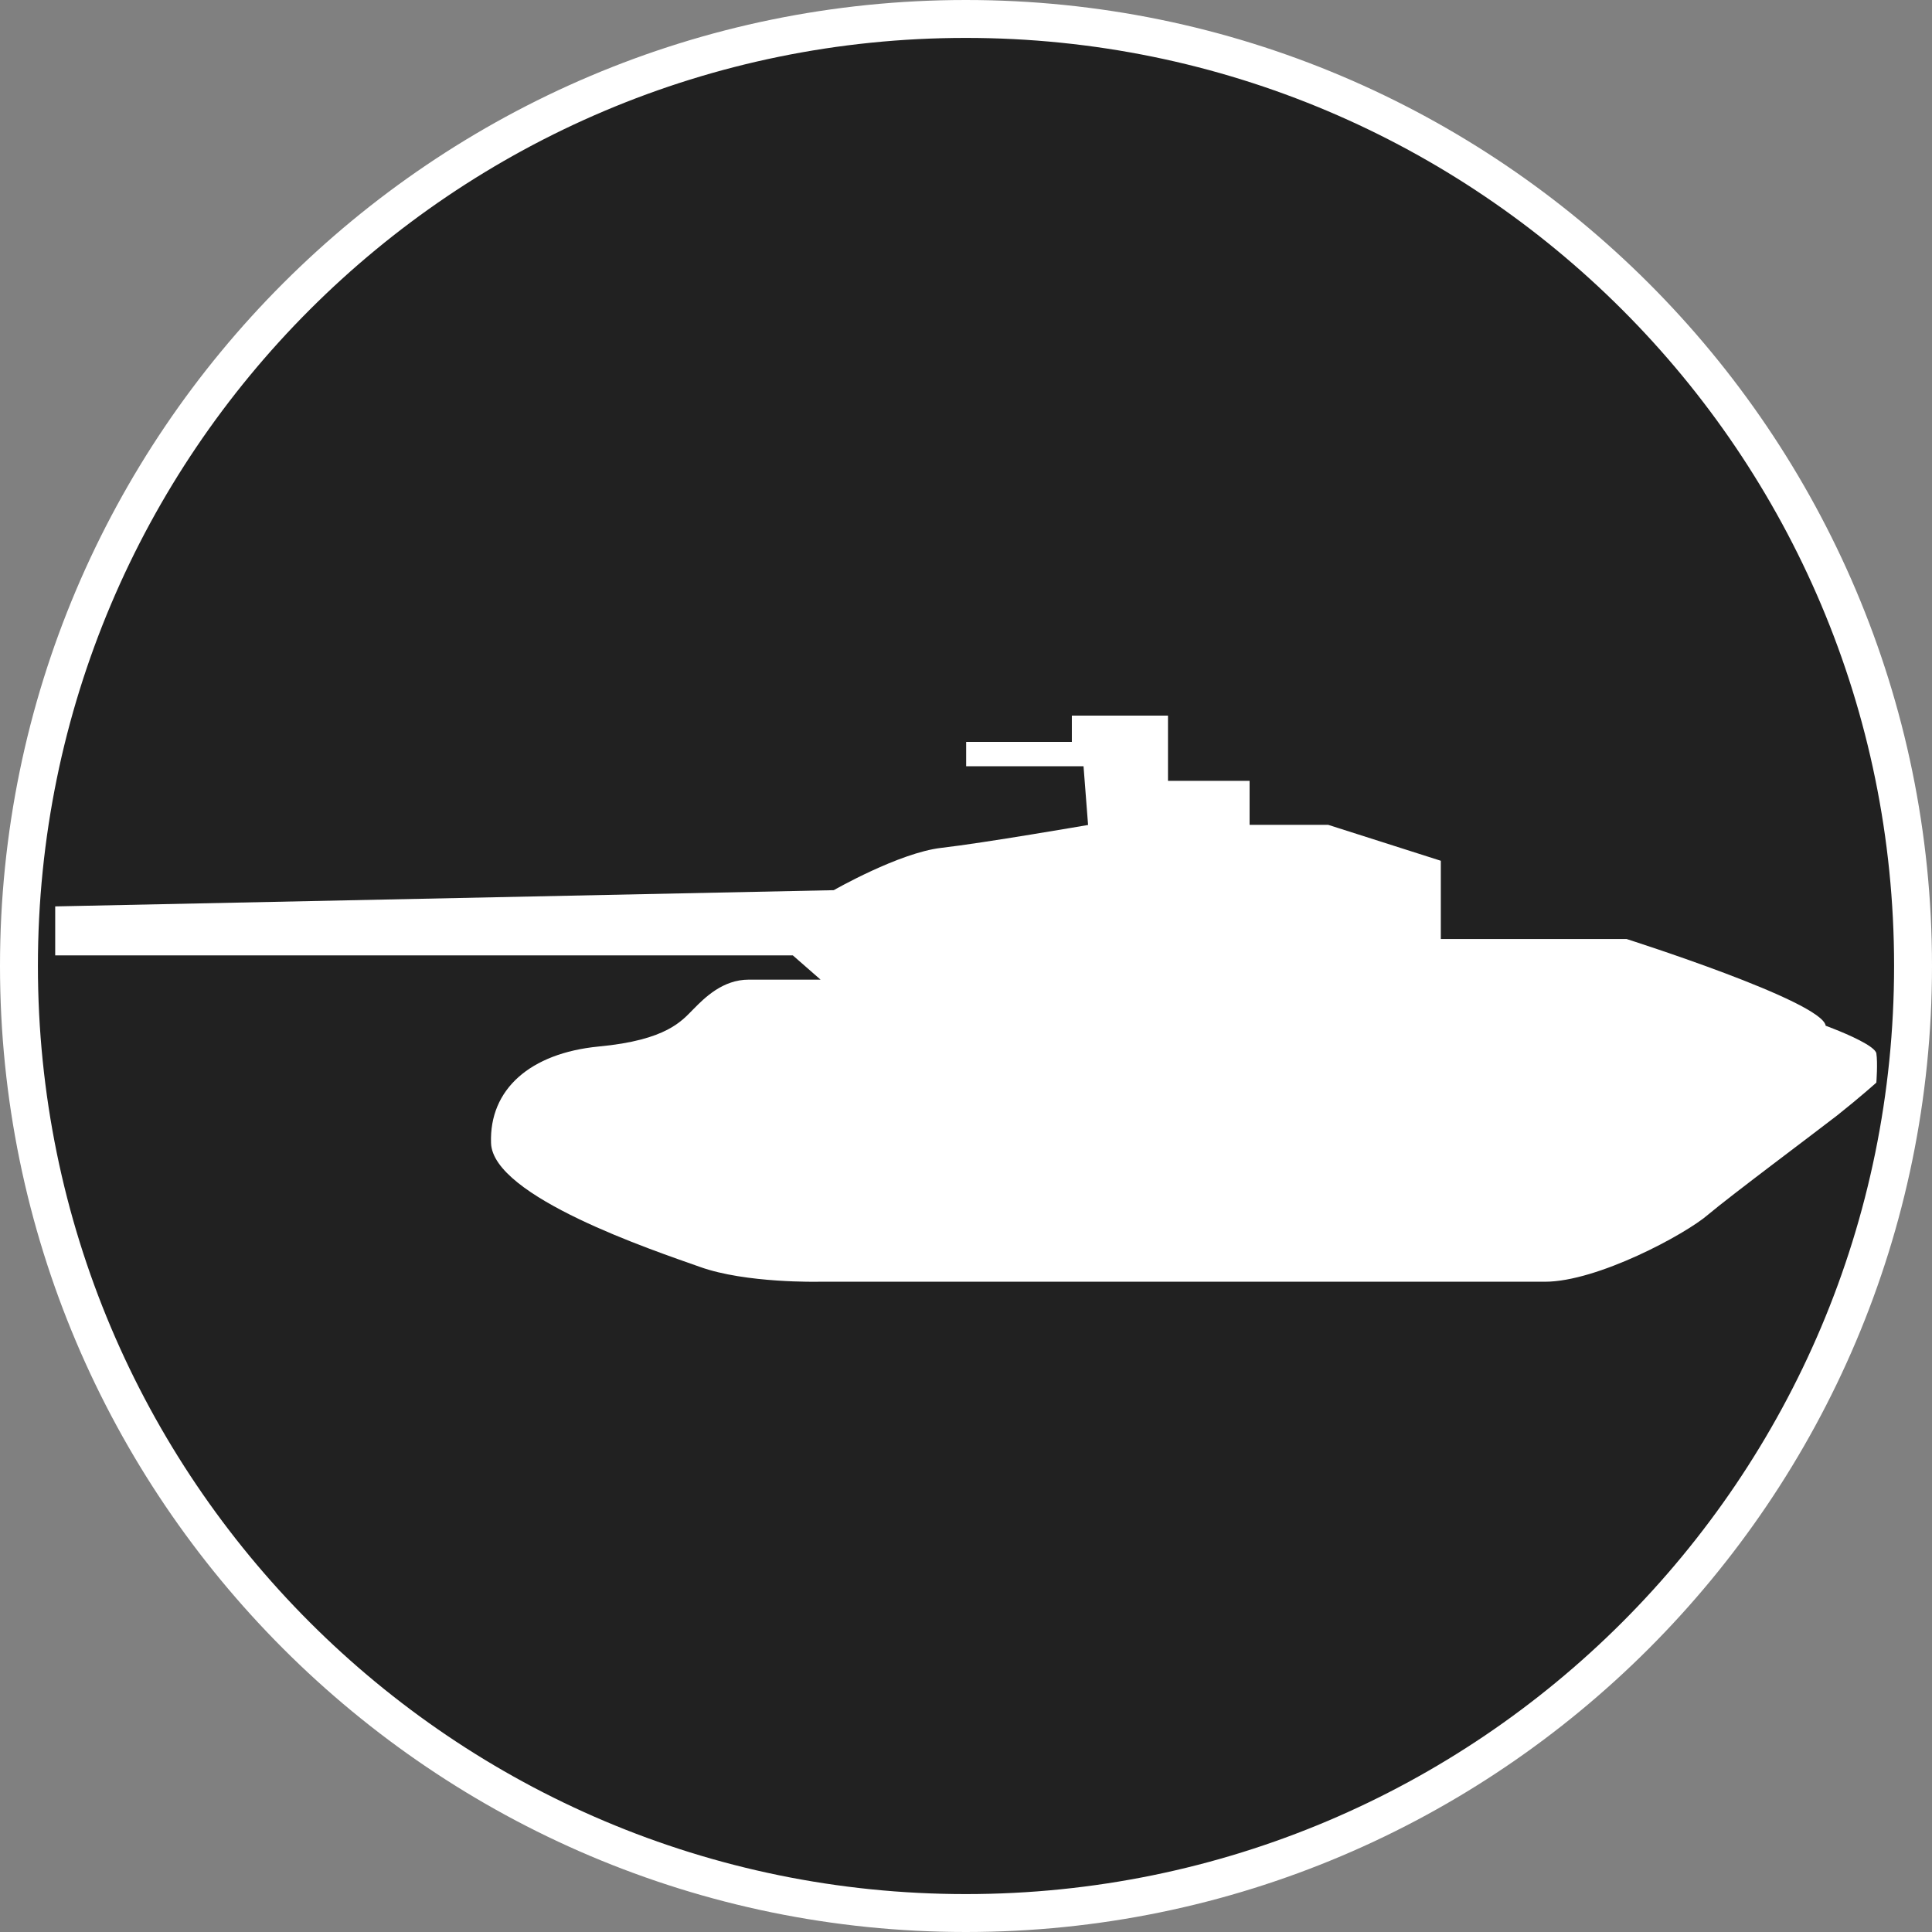 <?xml version="1.0" standalone="no"?>
<svg xmlns="http://www.w3.org/2000/svg" viewBox="-6.37 -6.37 12.74 12.74" color="#212121" width="75" height="75"><rect x="-6.37" y="-6.37" width="12.74" height="12.74" fill="#808080" stroke="none"/><g transform="matrix(1 0 0 -1 0 0)">
		<g xmlns="http://www.w3.org/2000/svg" id="Circle_3_">
			<path class="primary" fill="currentColor" d="M-0.001-6.245c-3.443,0-6.244,2.802-6.244,6.246c0,3.443,2.801,6.244,6.244,6.244    c3.444,0,6.246-2.801,6.246-6.244C6.245-3.443,3.443-6.245-0.001-6.245z"/>
			<path class="secondary" d="M-0.001,6.12c3.381,0,6.121-2.74,6.121-6.119c0-3.381-2.74-6.121-6.121-6.121    c-3.379,0-6.119,2.74-6.119,6.121C-6.12,3.38-3.38,6.12-0.001,6.12 M-0.001,6.37c-3.512,0-6.369-2.857-6.369-6.369    c0-3.513,2.857-6.371,6.369-6.371c3.513,0,6.371,2.858,6.371,6.371C6.37,3.513,3.512,6.37-0.001,6.37L-0.001,6.37z" fill="#FFFFFF"/>
		</g>
		<path xmlns="http://www.w3.org/2000/svg" class="secondary" d="M5.669-0.394c0,0,0.02-0.007,0.052-0.02C5.813-0.45,5.994-0.528,6.003-0.576c0.01-0.064,0-0.193,0-0.193   S5.895-0.866,5.745-0.985c-0.152-0.118-0.7-0.527-0.852-0.655c-0.15-0.13-0.73-0.442-1.075-0.442c-0.344,0-4.788,0-4.788,0   s-0.483-0.011-0.785,0.098c-0.302,0.107-1.367,0.462-1.377,0.817c-0.012,0.354,0.258,0.592,0.709,0.636   c0.452,0.042,0.55,0.171,0.626,0.247C-1.723-0.209-1.604-0.09-1.433-0.09c0.173,0,0.474,0,0.474,0l-0.183,0.16h-4.864v0.323   L-0.872,0.5c0,0,0.431,0.247,0.709,0.279C0.117,0.811,0.805,0.93,0.805,0.93l-0.03,0.387H0.001v0.161h0.697v0.173h0.634v-0.43H1.87   v-0.29h0.518v1.151V0.931l0.743-0.237V0.178h1.225C4.355,0.178,5.647-0.232,5.669-0.394z" fill="#FFFFFF"/>
	</g></svg>